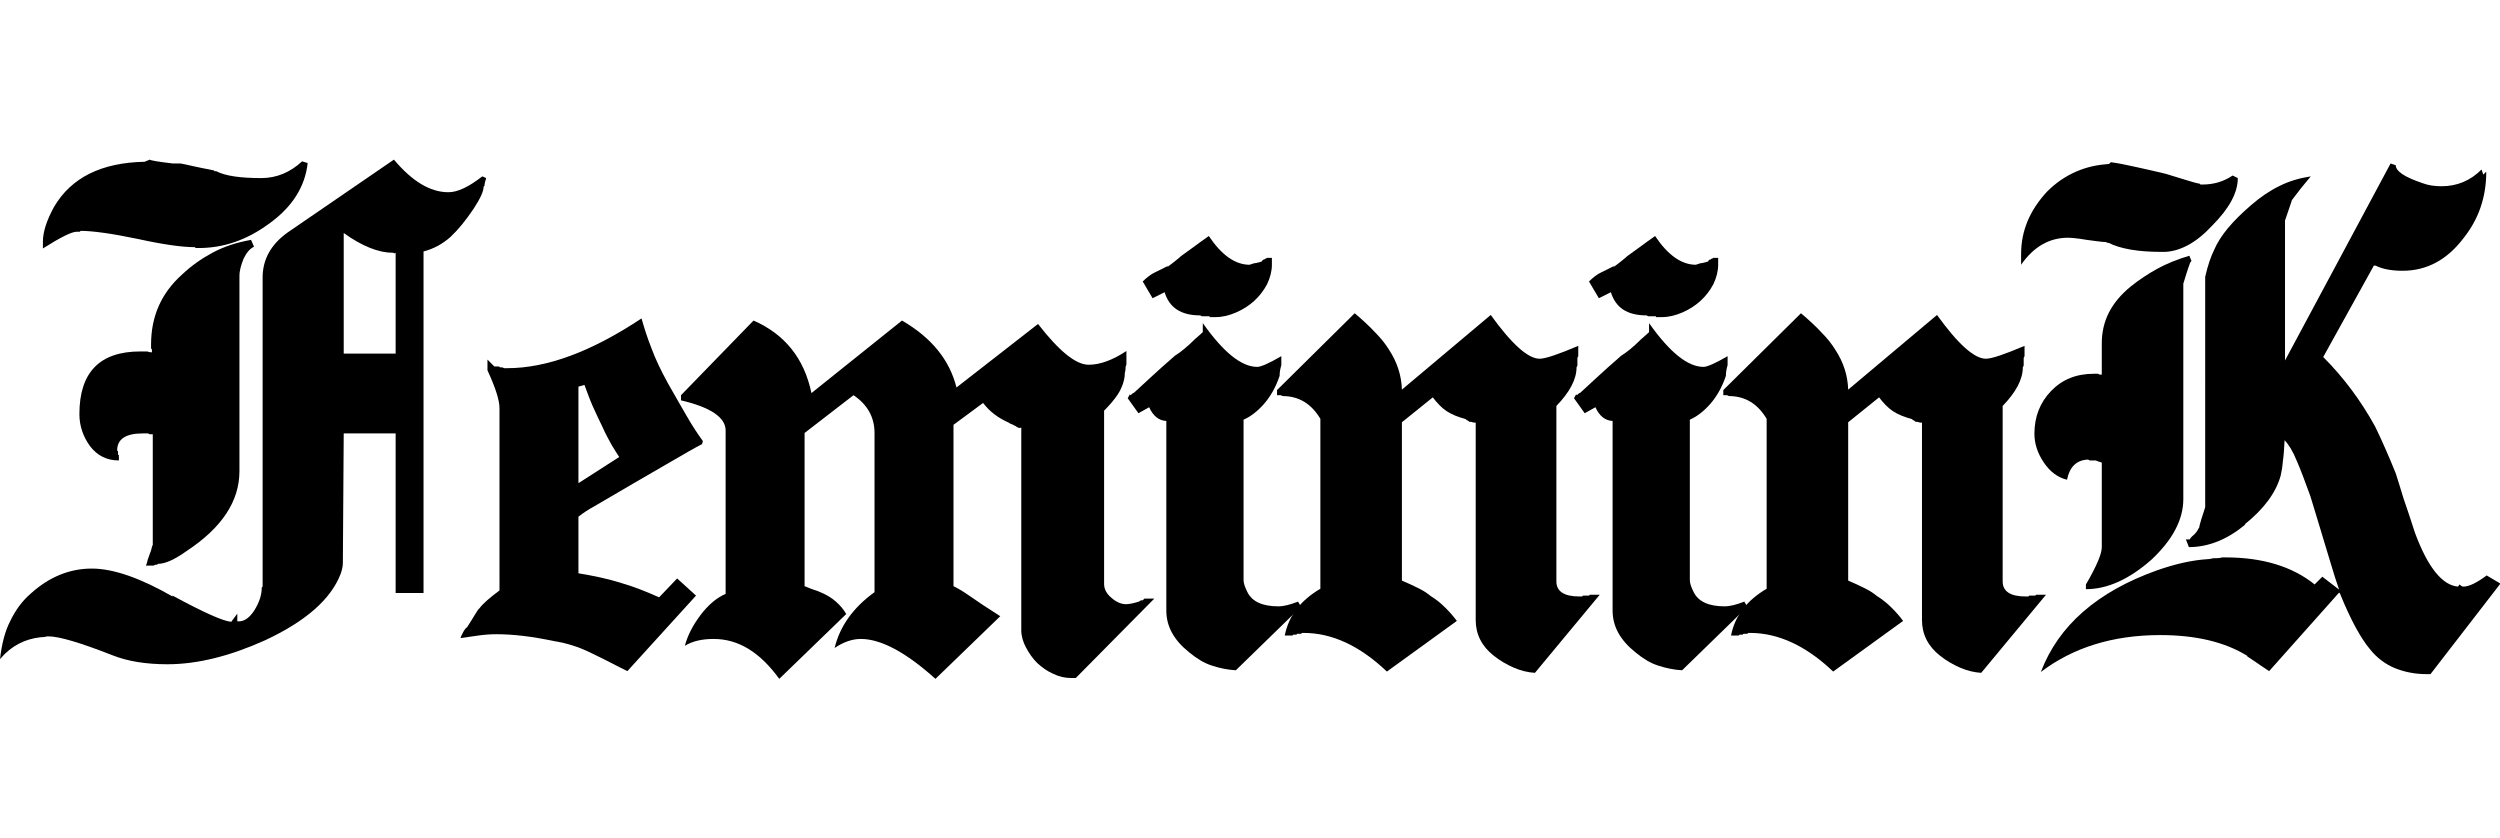 <?xml version="1.0" encoding="utf-8"?>
<!-- Generator: Adobe Illustrator 22.0.1, SVG Export Plug-In . SVG Version: 6.00 Build 0)  -->
<svg version="1.1" id="layer" xmlns="http://www.w3.org/2000/svg" xmlns:xlink="http://www.w3.org/1999/xlink" x="0px" y="0px"
	 viewBox="0 0 582.6 195.3" style="enable-background:new 0 0 582.6 195.3;" xml:space="preserve">
<g>
	<g>
		<path d="M113.3,41.5c-0.2,0.7-0.4,1.3-0.4,1.8l-0.2,0.2c0,1.1-0.8,2.8-2.3,5.1c-1.8,2.7-3.6,4.9-5.4,6.6c-1.9,1.7-4,2.8-6.3,3.4
			v79.6h-6.5v-37.2H80.1l-0.2,30.2c0,0.8-0.2,1.6-0.5,2.5c-2.3,6-8.2,11.1-17.6,15.5c-8.2,3.7-15.8,5.6-22.8,5.6
			c-5,0-9.3-0.7-12.8-2.1c-7.4-2.9-12.4-4.4-14.9-4.4h-0.4c-0.2,0.1-0.7,0.2-1.4,0.2c-3.7,0.4-6.9,2-9.5,5.1
			c0.4-3.4,1.1-6.4,2.4-8.9c1.2-2.5,2.8-4.7,4.8-6.4c4.3-3.9,9.1-5.8,14.2-5.8c5,0,11.3,2.2,18.8,6.5v-0.2c7.4,4,11.9,6,13.7,6.1
			l1.4-1.9v1.8h0.4c1.3,0,2.5-0.9,3.6-2.6c1.1-1.8,1.7-3.5,1.7-5.3l0.2-0.2v-72c0-4.2,1.9-7.7,5.8-10.5l24.8-17
			c4.2,5,8.4,7.6,12.7,7.6c2.1,0,4.7-1.2,7.9-3.7L113.3,41.5z M71.7,38c-0.6,5.5-3.6,10.3-9.1,14.2c-5.2,3.8-10.6,5.6-16.3,5.6h-0.7
			l-0.2-0.2c-2.9,0-7.3-0.6-13.2-1.9c-6.2-1.3-10.7-1.9-13.4-1.9L18.6,54h-0.7c-1.2,0-3.8,1.3-7.9,3.9v-1.6c0-2.3,0.9-5,2.6-8.1
			c4-6.8,11-10.3,21.1-10.5l1.2-0.5c0.2,0.2,2,0.5,5.4,0.9h1.8c0.6,0.1,1.5,0.3,2.8,0.6c1.3,0.3,2.9,0.6,4.9,1l0.2,0.2h0.4
			c2.1,1.1,5.6,1.6,10.5,1.6c3.5,0,6.7-1.3,9.5-3.9L71.7,38z M59.2,57.5c-0.9,0.4-1.7,1.3-2.4,2.7c-0.6,1.5-1,2.8-1,4.1v45.5
			c0,7-4.1,13.2-12.3,18.6c-2.8,2-5,3-6.7,3l-0.2,0.2h-0.4l-0.4,0.2h-1.8c0.1-0.2,0.3-0.7,0.4-1.3c0.2-0.6,0.4-1.2,0.6-1.7
			c0.1-0.2,0.2-0.5,0.3-0.9c0.1-0.4,0.1-0.6,0.3-0.9v-25.8h-0.7l-0.4-0.2h-1.2c-4,0-6,1.3-6,4l0.2,0.2v0.7l0.2,0.2v1.2
			c-2.8,0-5-1.1-6.7-3.3c-1.6-2.2-2.5-4.7-2.5-7.5c0-9.7,4.7-14.6,14.2-14.6h1.6c0.2,0.1,0.6,0.2,1.1,0.2v-0.7l-0.2-0.2v-0.9
			c0-6.6,2.4-12,7.2-16.3c2.1-2,4.5-3.7,7.1-5.1c2.6-1.4,5.6-2.4,9-3L59.2,57.5z M80.1,54.3v28.1h12.1V58.9C92,59,91.9,59.1,91.8,59
			c-0.1-0.1-0.1-0.1-0.3-0.1C88.3,58.9,84.4,57.4,80.1,54.3z"/>
		<path d="M163.6,103.5c-1.4,0.7-4.2,2.3-8.3,4.7c-4.2,2.4-9.8,5.7-17,9.9c-1.1,0.6-2.2,1.3-3.5,2.3v13.2c3.6,0.6,7,1.3,10.1,2.3
			c3.1,0.9,6,2.1,8.7,3.3l4.2-4.4l4.4,4l-16,17.6l-1.8-0.9c-2.5-1.3-4.9-2.5-7.2-3.6c-2.3-1.1-5-2-8.1-2.5
			c-5.2-1.1-9.6-1.6-13.4-1.6c-1.4,0-2.8,0.1-4.2,0.3c-1.4,0.2-2.8,0.4-4.2,0.6c0.2-0.6,0.5-1.1,0.7-1.5c0.2-0.4,0.5-0.7,0.7-1v0.2
			c0.8-1.3,1.5-2.3,2-3.2c0.5-0.8,0.8-1.3,1-1.4c0.8-1.1,2.4-2.5,4.7-4.2V95.1c0-1.8-0.9-4.7-2.8-8.8v-2.5l1.6,1.6h1.1l0.2,0.2h0.5
			l0.5,0.2h0.7c9.3,0,19.7-3.9,31.3-11.6c0.6,2.1,1.3,4.4,2.3,6.9c0.9,2.5,2.2,5.2,3.9,8.3c1.5,2.7,3,5.2,4.3,7.5
			c1.3,2.3,2.6,4.2,3.8,5.9L163.6,103.5z M138.1,94.6c-0.7-1.6-1.3-3.3-1.9-4.9l-1.4,0.4v22.5l9.5-6.1c-0.5-0.7-1-1.6-1.7-2.7
			c-0.6-1.1-1.4-2.5-2.2-4.3C139.6,97.8,138.8,96.2,138.1,94.6z"/>
		<path d="M250.7,158h-1.1c-1.4,0-2.8-0.3-4.2-1c-1.4-0.6-2.6-1.5-3.7-2.5c-1.1-1.1-1.9-2.3-2.6-3.6c-0.7-1.3-1.1-2.7-1.1-4V99.7
			h-0.4c0.1,0.1,0.1,0.1-0.2,0c-0.2-0.1-0.5-0.2-0.7-0.4c-0.2-0.1-0.5-0.2-0.8-0.4c-0.3-0.1-0.6-0.2-0.8-0.4c-2.5-1.1-4.5-2.6-6-4.6
			l-6.9,5.1v37.6c0.8,0.4,2.1,1.1,3.8,2.3c1.7,1.2,4.1,2.8,7.1,4.7l-15.1,14.6c-6.9-6.2-12.7-9.3-17.4-9.3c-2,0-4,0.7-6.1,2.1
			c1.2-5,4.3-9.4,9.3-13v-37.1c0-3.6-1.6-6.6-4.9-8.8l-11.4,8.8v35.7c0.5,0.2,1,0.4,1.5,0.6c0.5,0.2,1.1,0.4,1.7,0.6
			c1.8,0.7,3.1,1.5,4.1,2.4c1,0.9,1.8,1.8,2.4,2.9l-15.6,15.1c-4.5-6.2-9.5-9.3-15.3-9.3c-2.7,0-4.9,0.5-6.7,1.6
			c0.6-2.3,1.8-4.7,3.6-7.1c1.8-2.4,3.8-4.1,5.9-5v-38.1c0-3-3.5-5.4-10.4-7v-1.2l16.9-17.4c7.3,3.2,11.8,8.8,13.5,16.9l21.1-16.9
			c6.9,4,11.1,9.2,12.7,15.6l19-14.8c4.9,6.3,8.8,9.5,11.8,9.5c2.7,0,5.6-1.1,8.8-3.2v3c0,0.1,0,0.3-0.1,0.4
			c-0.1,0.2-0.1,0.4-0.1,0.6c0,0.2,0,0.5-0.1,0.8c-0.1,0.3-0.1,0.6-0.1,1c-0.2,1.6-0.8,3.1-1.6,4.3c-0.8,1.2-1.9,2.5-3.2,3.8v40.4
			c0,1.2,0.6,2.3,1.7,3.2c1.1,1,2.3,1.5,3.4,1.5c0.7,0,1.8-0.2,3.3-0.7h-0.2l0.4-0.2h0.4l0.4-0.4h2.3L250.7,158z"/>
		<path d="M288,156.2c-1.9-0.1-3.8-0.5-5.6-1.1c-1.9-0.6-3.6-1.7-5.3-3.1c-3.5-2.8-5.3-6-5.3-9.7V98.1c-1.8-0.1-3.1-1.2-4-3.2
			l-2.5,1.4l-2.5-3.5l0.5-0.9l0.2,0.2l0.4-0.4l0.4-0.2c1.2-1.1,2.5-2.3,3.9-3.6c1.4-1.3,3.3-3,5.6-5c1.3-0.8,2.9-2.1,4.7-3.9
			c0.8-0.7,1.4-1.2,1.8-1.6v-2.1c4.8,6.8,9,10.2,12.7,10.2c0.8,0,2.7-0.8,5.6-2.5v2.1c-0.2,0.7-0.4,1.5-0.4,2.5
			c-0.9,2.7-2.2,4.9-3.7,6.6c-1.5,1.7-3.1,2.9-4.7,3.6v37.4c0,0.7,0.3,1.6,0.9,2.8c1.1,2.2,3.5,3.3,7.2,3.3c1.3,0,2.8-0.4,4.6-1.1
			l0.7,1.2L288,156.2z M295.3,66.2c-0.8,1.5-1.8,2.8-3,3.9c-1.2,1.1-2.6,2-4.2,2.7c-1.6,0.7-3.2,1.1-4.8,1.1h-1.4v-0.2h-1.8
			l-0.4-0.2c-4.5,0-7.2-1.8-8.3-5.4l-2.8,1.4l-2.3-3.9c0.9-0.9,1.9-1.7,3-2.2c1.1-0.5,2-1,3-1.5l-0.4,0.4c0.4-0.2,0.8-0.6,1.5-1.1
			c0.6-0.5,1.3-1,1.8-1.5c0.8-0.6,1.8-1.3,2.9-2.1c1.1-0.8,2.3-1.7,3.6-2.6c3,4.5,6.2,6.7,9.5,6.7c0.6-0.2,1.1-0.4,1.5-0.4
			c0.4-0.1,0.9-0.2,1.5-0.4h-0.2l0.4-0.4h0.2l0.2-0.2h0.2l0.2-0.2h1.2v1.6C296.4,63.2,296,64.7,295.3,66.2z"/>
		<path d="M357.7,156.8c-1.6-0.1-3.3-0.5-4.9-1.2c-1.6-0.7-3.2-1.6-4.7-2.8c-2.8-2.2-4.2-5-4.2-8.3v-46c-0.5,0-0.8-0.1-1.1-0.2h-0.4
			l-0.2-0.2l-0.7-0.4h0.2c-1.9-0.5-3.4-1.1-4.6-1.9c-1.2-0.8-2.2-1.9-3.2-3.2l-7.2,5.8v36.9c1.4,0.6,2.7,1.2,3.9,1.8
			c1.2,0.6,2.1,1.2,2.8,1.8c1.3,0.8,2.4,1.7,3.4,2.7c1,1,1.9,2,2.7,3.1l-16.3,11.8c-6.3-6-12.8-9-19.3-9h-0.5l-0.2,0.2h-0.9
			l-0.2,0.2h-0.7l-0.2,0.2h-1.8c0.9-4.6,3.7-8.2,8.3-10.9V97.6c-2.1-3.5-5-5.3-8.8-5.3l-0.4-0.2h-0.9v-1.2L315.7,73
			c1.9,1.6,3.5,3.1,4.8,4.5c1.3,1.3,2.4,2.7,3.2,4c1.9,2.9,2.9,6,3,9.3l20.7-17.4c4.9,6.8,8.7,10.2,11.4,10.2c1.3,0,4.3-1,9-3V83
			l-0.2,0.4v1.8l-0.2,0.4c0,2.8-1.6,5.8-4.7,9v40.9c0,2.3,1.8,3.5,5.3,3.5h0.7l0.2-0.2h1.4l0.2-0.2h2.3L357.7,156.8z"/>
		<path d="M392,156.2c-1.9-0.1-3.8-0.5-5.6-1.1c-1.9-0.6-3.6-1.7-5.3-3.1c-3.5-2.8-5.3-6-5.3-9.7V98.1c-1.8-0.1-3.1-1.2-4-3.2
			l-2.5,1.4l-2.5-3.5l0.5-0.9l0.2,0.2l0.4-0.4l0.4-0.2c1.2-1.1,2.5-2.3,3.9-3.6c1.4-1.3,3.3-3,5.6-5c1.3-0.8,2.9-2.1,4.7-3.9
			c0.8-0.7,1.4-1.2,1.8-1.6v-2.1c4.8,6.8,9,10.2,12.7,10.2c0.8,0,2.7-0.8,5.6-2.5v2.1c-0.2,0.7-0.4,1.5-0.4,2.5
			c-0.9,2.7-2.2,4.9-3.7,6.6c-1.5,1.7-3.1,2.9-4.7,3.6v37.4c0,0.7,0.3,1.6,0.9,2.8c1.1,2.2,3.5,3.3,7.2,3.3c1.3,0,2.8-0.4,4.6-1.1
			l0.7,1.2L392,156.2z M399.3,66.2c-0.8,1.5-1.8,2.8-3,3.9c-1.2,1.1-2.6,2-4.2,2.7c-1.6,0.7-3.2,1.1-4.8,1.1h-1.4v-0.2h-1.8
			l-0.4-0.2c-4.5,0-7.2-1.8-8.3-5.4l-2.8,1.4l-2.3-3.9c0.9-0.9,1.9-1.7,3-2.2c1.1-0.5,2-1,3-1.5l-0.4,0.4c0.4-0.2,0.8-0.6,1.5-1.1
			c0.6-0.5,1.3-1,1.8-1.5c0.8-0.6,1.8-1.3,2.9-2.1c1.1-0.8,2.3-1.7,3.6-2.6c3,4.5,6.2,6.7,9.5,6.7c0.6-0.2,1.1-0.4,1.5-0.4
			c0.4-0.1,0.9-0.2,1.5-0.4h-0.2l0.4-0.4h0.2l0.2-0.2h0.2l0.2-0.2h1.2v1.6C400.4,63.2,400,64.7,399.3,66.2z"/>
		<path d="M461.7,156.8c-1.6-0.1-3.3-0.5-4.9-1.2c-1.6-0.7-3.2-1.6-4.7-2.8c-2.8-2.2-4.2-5-4.2-8.3v-46c-0.5,0-0.8-0.1-1.1-0.2h-0.4
			l-0.2-0.2l-0.7-0.4h0.2c-1.9-0.5-3.4-1.1-4.6-1.9c-1.2-0.8-2.2-1.9-3.2-3.2l-7.2,5.8v36.9c1.4,0.6,2.7,1.2,3.9,1.8
			c1.2,0.6,2.1,1.2,2.8,1.8c1.3,0.8,2.4,1.7,3.4,2.7c1,1,1.9,2,2.7,3.1l-16.3,11.8c-6.3-6-12.8-9-19.3-9h-0.5l-0.2,0.2h-0.9
			l-0.2,0.2h-0.7l-0.2,0.2h-1.8c0.9-4.6,3.7-8.2,8.3-10.9V97.6c-2.1-3.5-5-5.3-8.8-5.3l-0.4-0.2h-0.9v-1.2L419.7,73
			c1.9,1.6,3.5,3.1,4.8,4.5c1.3,1.3,2.4,2.7,3.2,4c1.9,2.9,2.9,6,3,9.3l20.7-17.4c4.9,6.8,8.7,10.2,11.4,10.2c1.3,0,4.3-1,9-3V83
			l-0.2,0.4v1.8l-0.2,0.4c0,2.8-1.6,5.8-4.7,9v40.9c0,2.3,1.8,3.5,5.3,3.5h0.7l0.2-0.2h1.4l0.2-0.2h2.3L461.7,156.8z"/>
		<path d="M521.5,41.5c0,3.4-2,7.1-6,11.1c-3.6,3.9-7.3,5.9-10.9,6.1h-0.9c-5.4,0-9.5-0.7-12.3-2.1h-0.2l-0.5-0.2
			c-0.7,0-2.2-0.2-4.4-0.5c-2.3-0.4-3.8-0.5-4.4-0.5c-4.3,0-8,2.1-10.9,6.3v-2.5c0-5.4,2-10.2,6.1-14.6c2-2,4.2-3.5,6.7-4.6
			c2.5-1.1,5-1.6,7.7-1.8l0.4-0.4c1.6,0.2,3.6,0.6,5.8,1.1c2.2,0.5,4.6,1,7,1.6c2,0.6,3.6,1.1,4.9,1.5c1.3,0.4,2.3,0.7,3,0.8
			l0.2,0.2h0.5c2.6,0,4.9-0.7,7-2.1L521.5,41.5z M510.4,61.2c-0.6,1.6-1.1,3.3-1.6,4.9v50.2c0,4.8-2.5,9.5-7.4,14.1
			c-5.2,4.6-10.3,6.9-15.3,6.9v-1.1c1.3-2.2,2.2-4,2.8-5.4c0.6-1.4,0.9-2.5,0.9-3.3v-19.7c-0.7-0.2-1.2-0.4-1.4-0.5H487l-0.4-0.2
			c-2.7,0.1-4.3,1.7-4.9,4.7c-2.1-0.5-3.9-1.8-5.4-4c-1.5-2.2-2.2-4.5-2.2-6.7c0-4,1.3-7.3,3.9-10c2.6-2.7,5.9-4,10-4h0.9l0.4,0.2
			h0.5V80c0-5.2,2.2-9.5,6.7-13.2c2-1.6,4.1-3,6.3-4.2c2.2-1.2,4.7-2.2,7.4-3l0.5,1.2L510.4,61.2z M566.4,157.1h-0.9
			c-2.7,0-5.2-0.5-7.4-1.4c-2.2-0.9-4.2-2.4-5.8-4.4c-2.1-2.5-4.5-6.8-7-13l-0.2-0.2l-16.3,18.3c-1.4-0.9-2.5-1.7-3.4-2.3
			c-0.9-0.6-1.5-1-1.8-1.2h0.2c-5.3-3.3-12.1-4.9-20.4-4.9c-11,0-20.3,2.9-27.8,8.6c4.1-10.8,13.1-18.7,27.1-23.7
			c4.3-1.5,8.3-2.4,11.9-2.6c0.4,0,0.7-0.1,1.1-0.2c1.3,0,2-0.1,2.1-0.2h0.9c8.5,0,15.5,2.1,20.7,6.3l1.8-1.8l3.9,3
			c-0.5-1.4-1.3-3.9-2.4-7.6c-1.1-3.6-2.5-8.4-4.3-14.2c-1.2-3.3-2.2-6-3.2-8.3c-0.9-2.2-1.9-3.8-2.8-4.7c-0.1,2-0.2,3.6-0.4,4.9
			c-0.1,1.3-0.3,2.4-0.5,3.3c-1.1,4-3.9,7.8-8.4,11.4h0.2c-4.2,3.5-8.6,5.3-13.2,5.3l-0.7-1.8h0.9c0.2-0.4,0.6-0.8,1.1-1.2
			c0.5-0.5,0.8-1,1.1-1.6v0.2c0-0.4,0.2-1.1,0.5-2.1c0.2-0.6,0.5-1.5,0.9-2.8V64.5c0.6-2.6,1.3-4.7,2.1-6.3
			c1.4-3.3,4.3-6.7,8.6-10.4c2.2-1.9,4.4-3.4,6.7-4.5c2.2-1.1,4.6-1.8,7.2-2.2c-0.6,0.7-1.3,1.6-2.3,2.8c-0.9,1.2-1.7,2.2-2.3,3
			l0.2-0.2l-1.6,4.7V84l24.6-45.9l1.2,0.4c0,1.4,2.1,2.8,6.3,4.2c1.3,0.5,2.8,0.7,4.4,0.7c3.6,0,6.7-1.3,9.3-3.9l0.4,1.2l0.7-0.7
			c0,6-1.8,11.1-5.3,15.5c-3.8,5-8.5,7.6-14.2,7.6c-2.6,0-4.7-0.4-6.3-1.2h-0.4l-11.8,21.3c4.8,4.8,8.8,10.2,12.1,16.2
			c0.8,1.6,1.6,3.4,2.4,5.2c0.8,1.8,1.6,3.7,2.4,5.7c0.5,1.5,1.1,3.5,1.8,5.8c0.8,2.3,1.7,5,2.7,8.1c3,8.1,6.4,12.2,10,12.5l0.4-0.5
			c0.4,0.4,0.6,0.5,0.9,0.5c1.3,0,3.1-0.9,5.4-2.6l3.2,1.9L566.4,157.1z"/>
	</g>
</g>
</svg>
